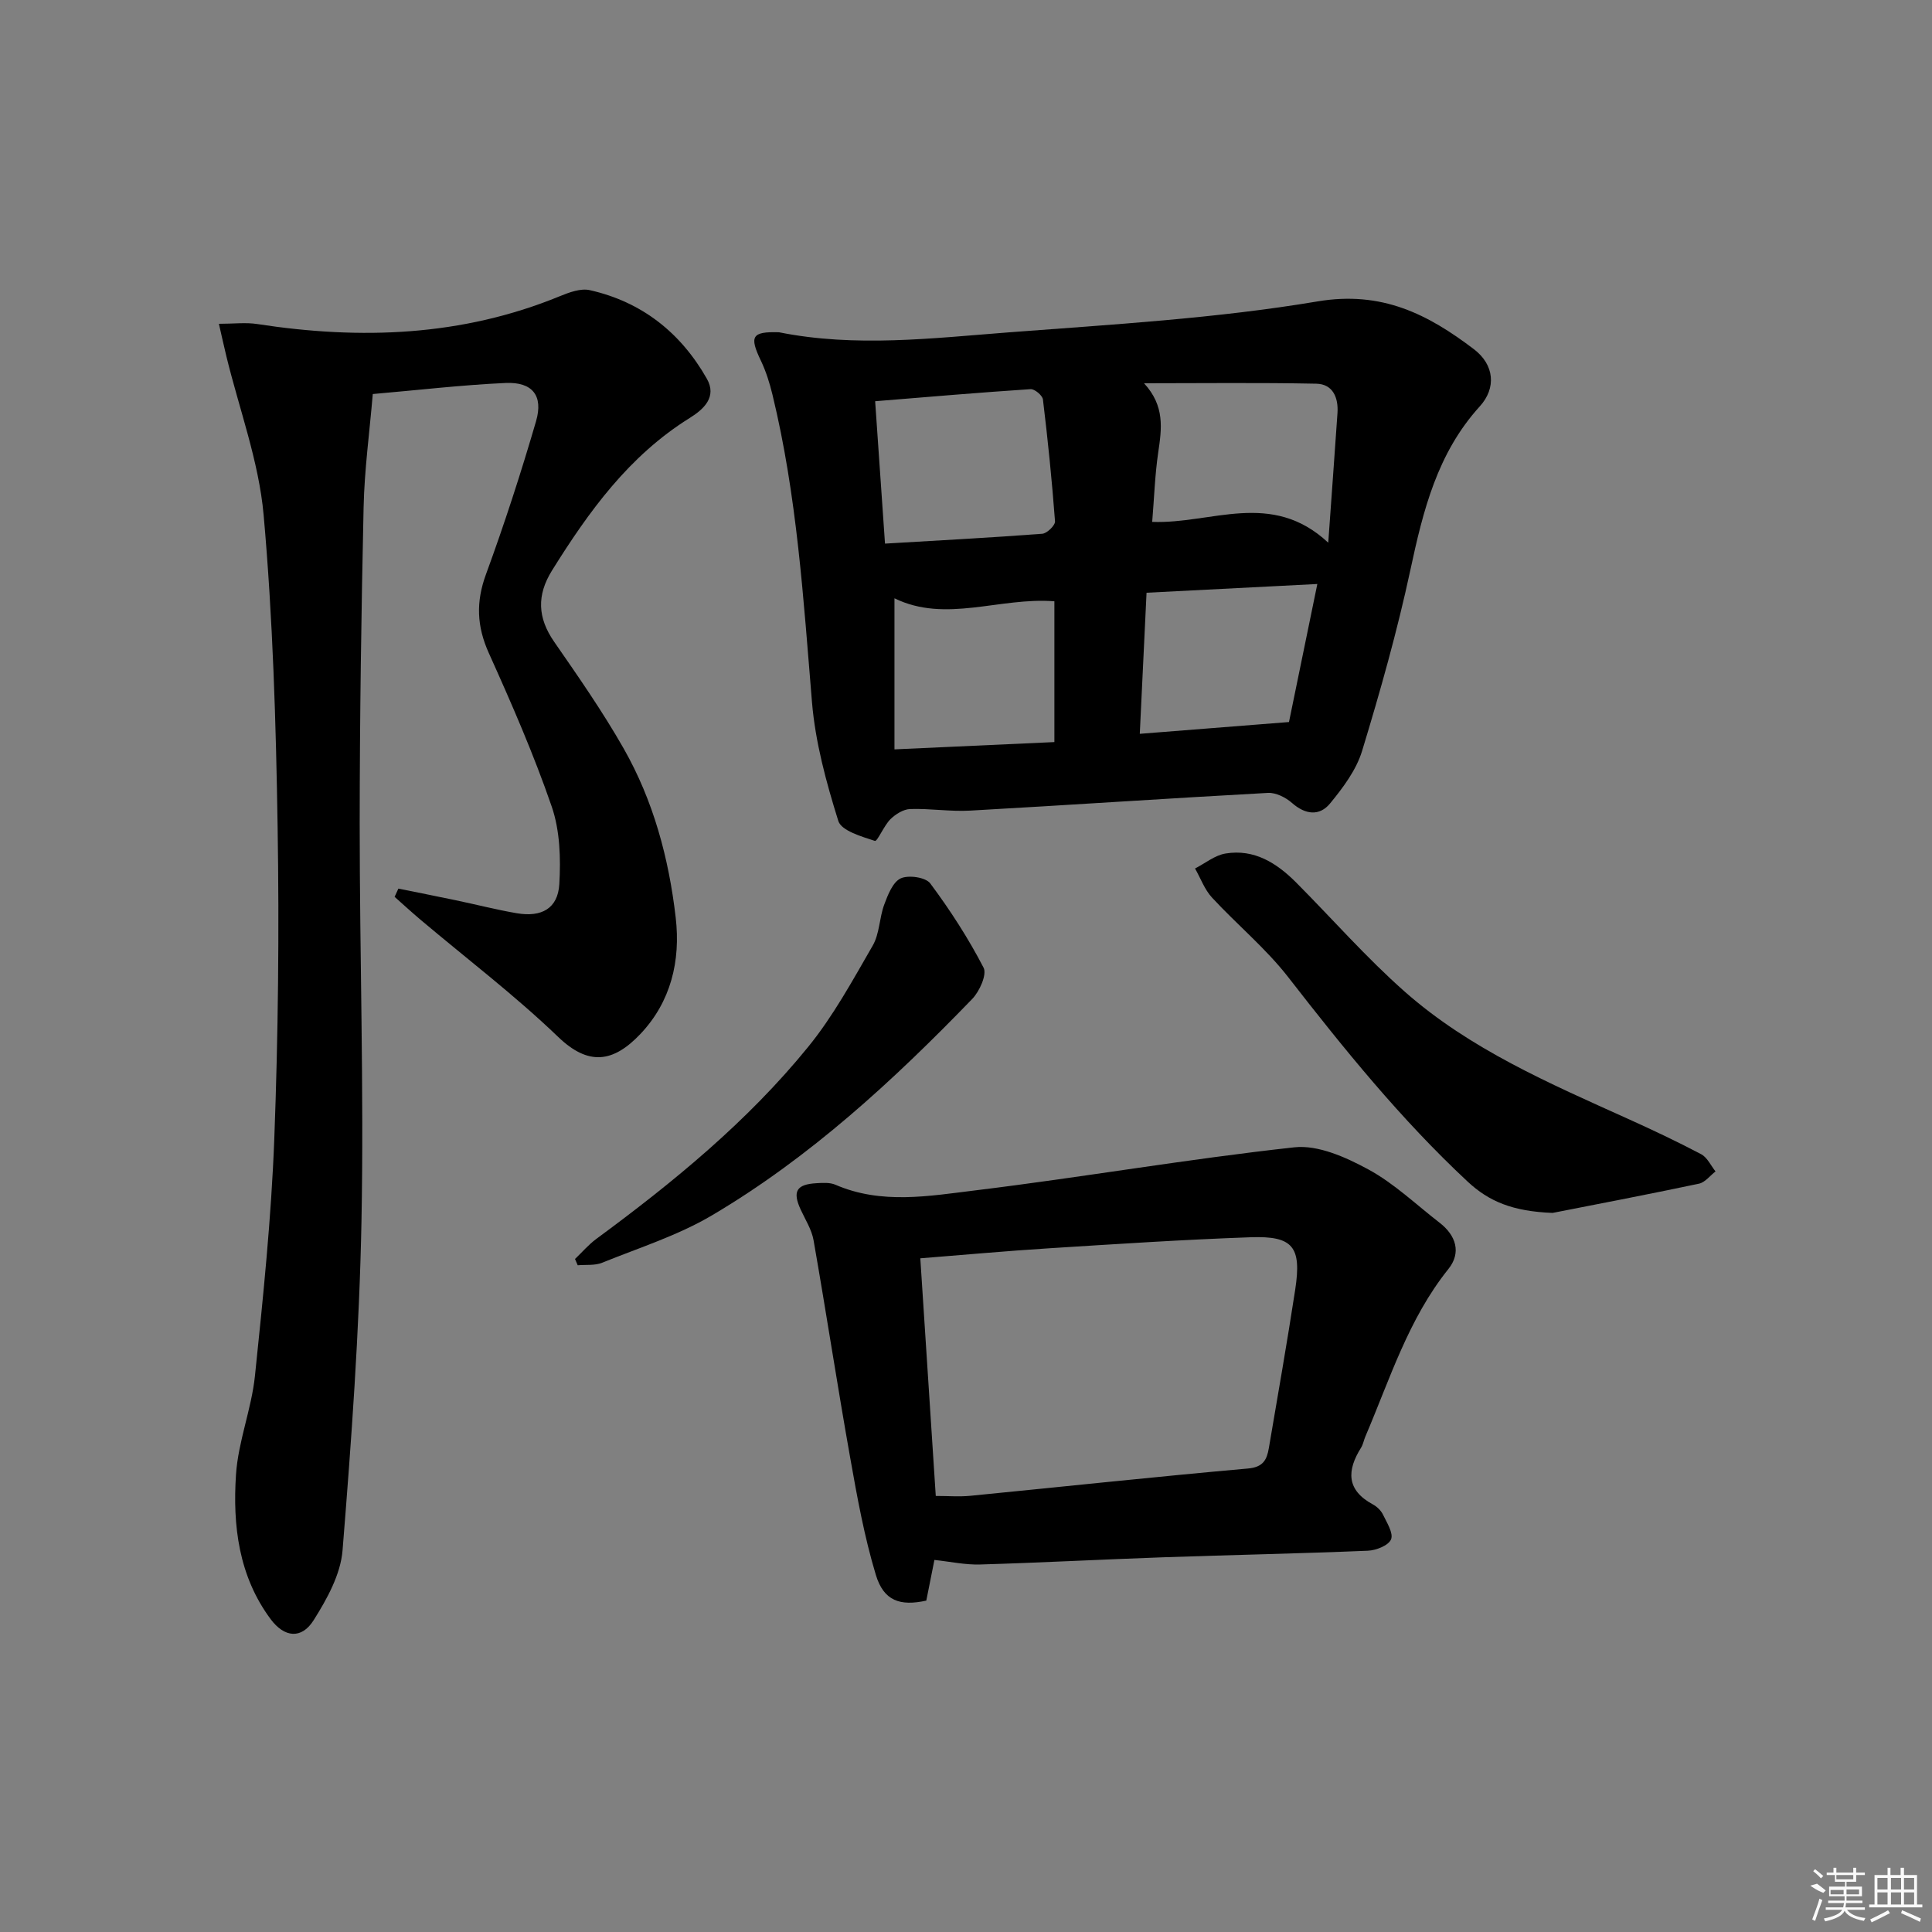 <svg enable-background="new 0 0 400 400" viewBox="0 0 400 400" xmlns="http://www.w3.org/2000/svg"><rect x="0" y="0" width="400" height="400" fill="#808080" stroke="none"/><path d="m82.48 183.98c3.95.8 7.9 1.57 11.84 2.4 4.22.88 8.4 1.96 12.64 2.69 5.17.89 8.54-.98 8.84-6.01.31-5.33.14-11.09-1.57-16.06-3.72-10.81-8.32-21.35-13.02-31.78-2.5-5.54-2.7-10.57-.6-16.3 3.82-10.43 7.26-21.03 10.37-31.7 1.55-5.31-.75-8.17-6.29-7.93-9.08.41-18.14 1.48-27.51 2.29-.67 7.94-1.73 15.68-1.9 23.44-.48 21.8-.8 43.61-.81 65.41-.01 27.47.9 54.95.37 82.41-.44 22.74-2.09 45.48-3.92 68.16-.4 4.97-3.22 10.06-5.98 14.44-2.51 3.99-6.07 3.61-8.92-.23-6.61-8.91-7.86-19.37-7.16-29.9.45-6.86 3.2-13.55 3.92-20.41 1.7-16.35 3.39-32.74 4.01-49.15.81-21.45 1.03-42.94.69-64.4-.34-21.6-.98-43.25-2.9-64.75-.99-11.08-5.05-21.89-7.71-32.83-.5-2.04-.94-4.1-1.55-6.73 3.11 0 5.58-.32 7.95.05 21.37 3.29 42.34 2.57 62.65-5.77 1.93-.79 4.3-1.67 6.18-1.25 10.78 2.42 18.83 8.81 24.24 18.33 2.14 3.76-.6 6.31-3.56 8.15-12.53 7.8-20.87 19.33-28.49 31.56-3.19 5.13-3 9.79.44 14.76 5.01 7.23 10.06 14.48 14.4 22.11 6.15 10.81 9.35 22.72 10.77 35.02 1.03 8.93-.99 17.4-7.3 24.06-5.64 5.96-10.76 6.65-17.02.64-8.97-8.62-18.94-16.2-28.47-24.24-1.84-1.55-3.61-3.18-5.41-4.78.26-.58.52-1.14.78-1.7z"/><path d="m161.27 68.79c15.86 3.18 31.77 1.23 47.6.02 21.36-1.63 42.86-2.87 63.94-6.41 13.33-2.24 22.88 2.7 32.35 9.9 4.24 3.23 4.67 8.03 1.21 11.84-8.8 9.68-11.73 21.57-14.37 33.88-2.71 12.62-6.23 25.09-9.99 37.44-1.2 3.95-3.94 7.61-6.62 10.87-2.19 2.68-5.12 2.36-7.9-.09-1.29-1.14-3.32-2.16-4.96-2.08-20.57 1.12-41.13 2.52-61.7 3.67-4.11.23-8.28-.47-12.4-.33-1.4.05-3.02 1.07-4.08 2.11-1.34 1.33-2.71 4.65-3.21 4.49-2.77-.91-6.95-2.1-7.58-4.14-2.5-8.01-4.76-16.29-5.45-24.62-1.77-21.35-3.1-42.72-8.18-63.63-.58-2.39-1.33-4.79-2.38-7-2.45-5.1-1.9-6.08 3.72-5.92zm19.92 14.28c.71 10.21 1.36 19.6 2.04 29.48 11.13-.66 21.85-1.23 32.56-2.04.98-.07 2.7-1.75 2.64-2.58-.63-8.42-1.48-16.83-2.5-25.22-.1-.84-1.72-2.2-2.56-2.14-10.55.69-21.1 1.6-32.18 2.5zm55.67-3.72c4.35 4.72 3.66 9.41 2.94 14.3-.69 4.69-.84 9.46-1.25 14.4 12.24.48 24.68-6.69 36.45 4.31.72-10.06 1.33-18.44 1.91-26.83.22-3.22-.96-6.02-4.39-6.09-11.88-.24-23.77-.09-35.66-.09zm-18.56 45.14c-11.35-.89-22.49 4.57-33.11-.62v31.28c11.49-.52 22.16-1.01 33.11-1.51 0-9.87 0-19.29 0-29.15zm48.57 25c1.79-8.73 3.77-18.38 5.87-28.58-12.09.62-23.63 1.21-35.36 1.81-.48 9.95-.93 19.47-1.4 29.21 10.5-.83 20.19-1.6 30.89-2.44z"/><path d="m193.46 322.97c-.58 2.94-1.13 5.68-1.68 8.42-5.43 1.19-8.82.07-10.45-5.34-2.38-7.88-3.86-16.07-5.3-24.2-2.67-15-4.96-30.06-7.59-45.07-.39-2.21-1.71-4.27-2.68-6.37-1.71-3.73-.88-5.2 3.26-5.44 1.31-.08 2.8-.18 3.95.32 9.53 4.13 19.4 2.33 29 1.16 22.04-2.69 43.95-6.5 66.01-8.91 4.92-.54 10.67 2.06 15.31 4.57 5.35 2.9 9.89 7.28 14.76 11.04 3.43 2.65 4.52 6.22 1.83 9.58-8.29 10.33-12.11 22.79-17.19 34.67-.33.76-.46 1.63-.89 2.32-2.97 4.73-3.07 8.78 2.45 11.76.84.45 1.67 1.26 2.08 2.1.8 1.67 2.2 3.85 1.67 5.13-.52 1.26-3.08 2.28-4.8 2.35-14.13.59-28.26.87-42.39 1.36-12.62.44-25.24 1.12-37.86 1.49-3.08.1-6.19-.59-9.49-.94zm.28-13.25c2.55 0 4.87.19 7.15-.03 19.16-1.88 38.31-3.95 57.49-5.65 3.18-.28 3.91-1.85 4.32-4.22 1.86-10.93 3.78-21.86 5.46-32.82 1.35-8.86-.44-11.15-9.23-10.84-13.95.49-27.88 1.41-41.82 2.29-8.74.55-17.47 1.35-26.57 2.07 1.07 16.45 2.13 32.77 3.2 49.2z"/><path d="m321.45 251.12c-8.29-.32-13.18-2.37-17.6-6.49-13.81-12.88-25.59-27.46-37.14-42.32-4.64-5.97-10.62-10.89-15.79-16.49-1.53-1.66-2.35-3.99-3.5-6.01 2.1-1.07 4.1-2.74 6.32-3.1 5.95-.98 10.6 1.98 14.62 6.01 7.5 7.54 14.54 15.59 22.5 22.61 13.49 11.9 29.91 18.96 46.12 26.28 5.14 2.32 10.25 4.73 15.23 7.36 1.27.67 2 2.35 2.97 3.56-1.14.88-2.17 2.28-3.44 2.54-10.84 2.29-21.74 4.37-30.29 6.05z"/><path d="m119.05 260.66c1.46-1.39 2.79-2.96 4.4-4.15 15.98-11.77 31.31-24.31 43.87-39.76 5.2-6.39 9.22-13.79 13.37-20.98 1.42-2.46 1.36-5.73 2.38-8.48.75-2.02 1.77-4.66 3.41-5.43 1.61-.75 5.18-.23 6.12 1.04 4.11 5.52 7.88 11.35 11.04 17.45.73 1.42-.84 4.91-2.35 6.47-16.33 16.89-33.58 32.81-53.91 44.82-7.05 4.16-15.07 6.7-22.73 9.8-1.5.61-3.35.37-5.04.52-.18-.44-.37-.87-.56-1.3z"/><g fill="#fafafa"><path d="m374.8 390.4 1.4-.4c.7.5 1.3 1 1.8 1.4l-.5.5c-1.5-.6-2.1-1.1-2.7-1.5zm1 7.3-.6-.3c.5-1.4 1.1-2.8 1.5-4.3.2.1.4.2.6.3-.5 1.3-1 2.8-1.5 4.3zm-.4-10.3.4-.4c.4.3 1 .8 1.7 1.4l-.5.5c-.4-.5-1-1-1.6-1.5zm2.5.3h1.7v-1h.6v1h3.5v-1h.6v1h1.8v.5h-1.8v1.4h-2v1h3.2v2h-3.2v.9h3.3v.5h-3.4c0 .3-.1.6-.1.9h4v.5h-3.7c.7.9 1.9 1.5 3.8 1.7-.1.2-.2.4-.3.6-2.1-.4-3.5-1.1-4-2.1-.4 1-1.8 1.7-4 2.2-.1-.2-.2-.4-.3-.6 2.1-.4 3.4-1 3.8-1.8h-3.4v-.5h3.6c.1-.3.1-.6.2-.9h-3.3v-.5h3.4c0-.3 0-.6 0-.9h-3.2v-2h3.3v-1h-2.1v-1.4h-1.7v-.5zm1.1 3.5v1h2.7c0-.3 0-.4 0-.4 0-.1 0-.2 0-.2 0-.1 0-.2 0-.3h-2.7zm1.2-3v.9h3.5v-.9zm4.7 3h-2.6v.6.4h2.6z"/><path d="m393.6 386.7h.6v1.5h2.7v6.1h1.1v.6h-11v-.6h1.1v-6.1h2.7v-1.5h.6v1.5h2.1v-1.5zm-2.7 8.8.4.6c-1.2.6-2.5 1.3-3.8 1.9-.1-.2-.2-.4-.3-.6 1.2-.6 2.5-1.2 3.7-1.9zm-2.2-6.7v2.4h2.1v-2.4zm0 3v2.5h2.1v-2.5zm2.8-3v2.4h2.1v-2.4zm0 3v2.5h2.1v-2.5zm6 6.1c-1.4-.7-2.7-1.3-3.9-1.8l.2-.6c1.5.6 2.7 1.2 3.9 1.7zm-1.2-9.1h-2.1v2.4h2.1zm-2.1 3v2.5h2.1v-2.5z"/></g></svg>